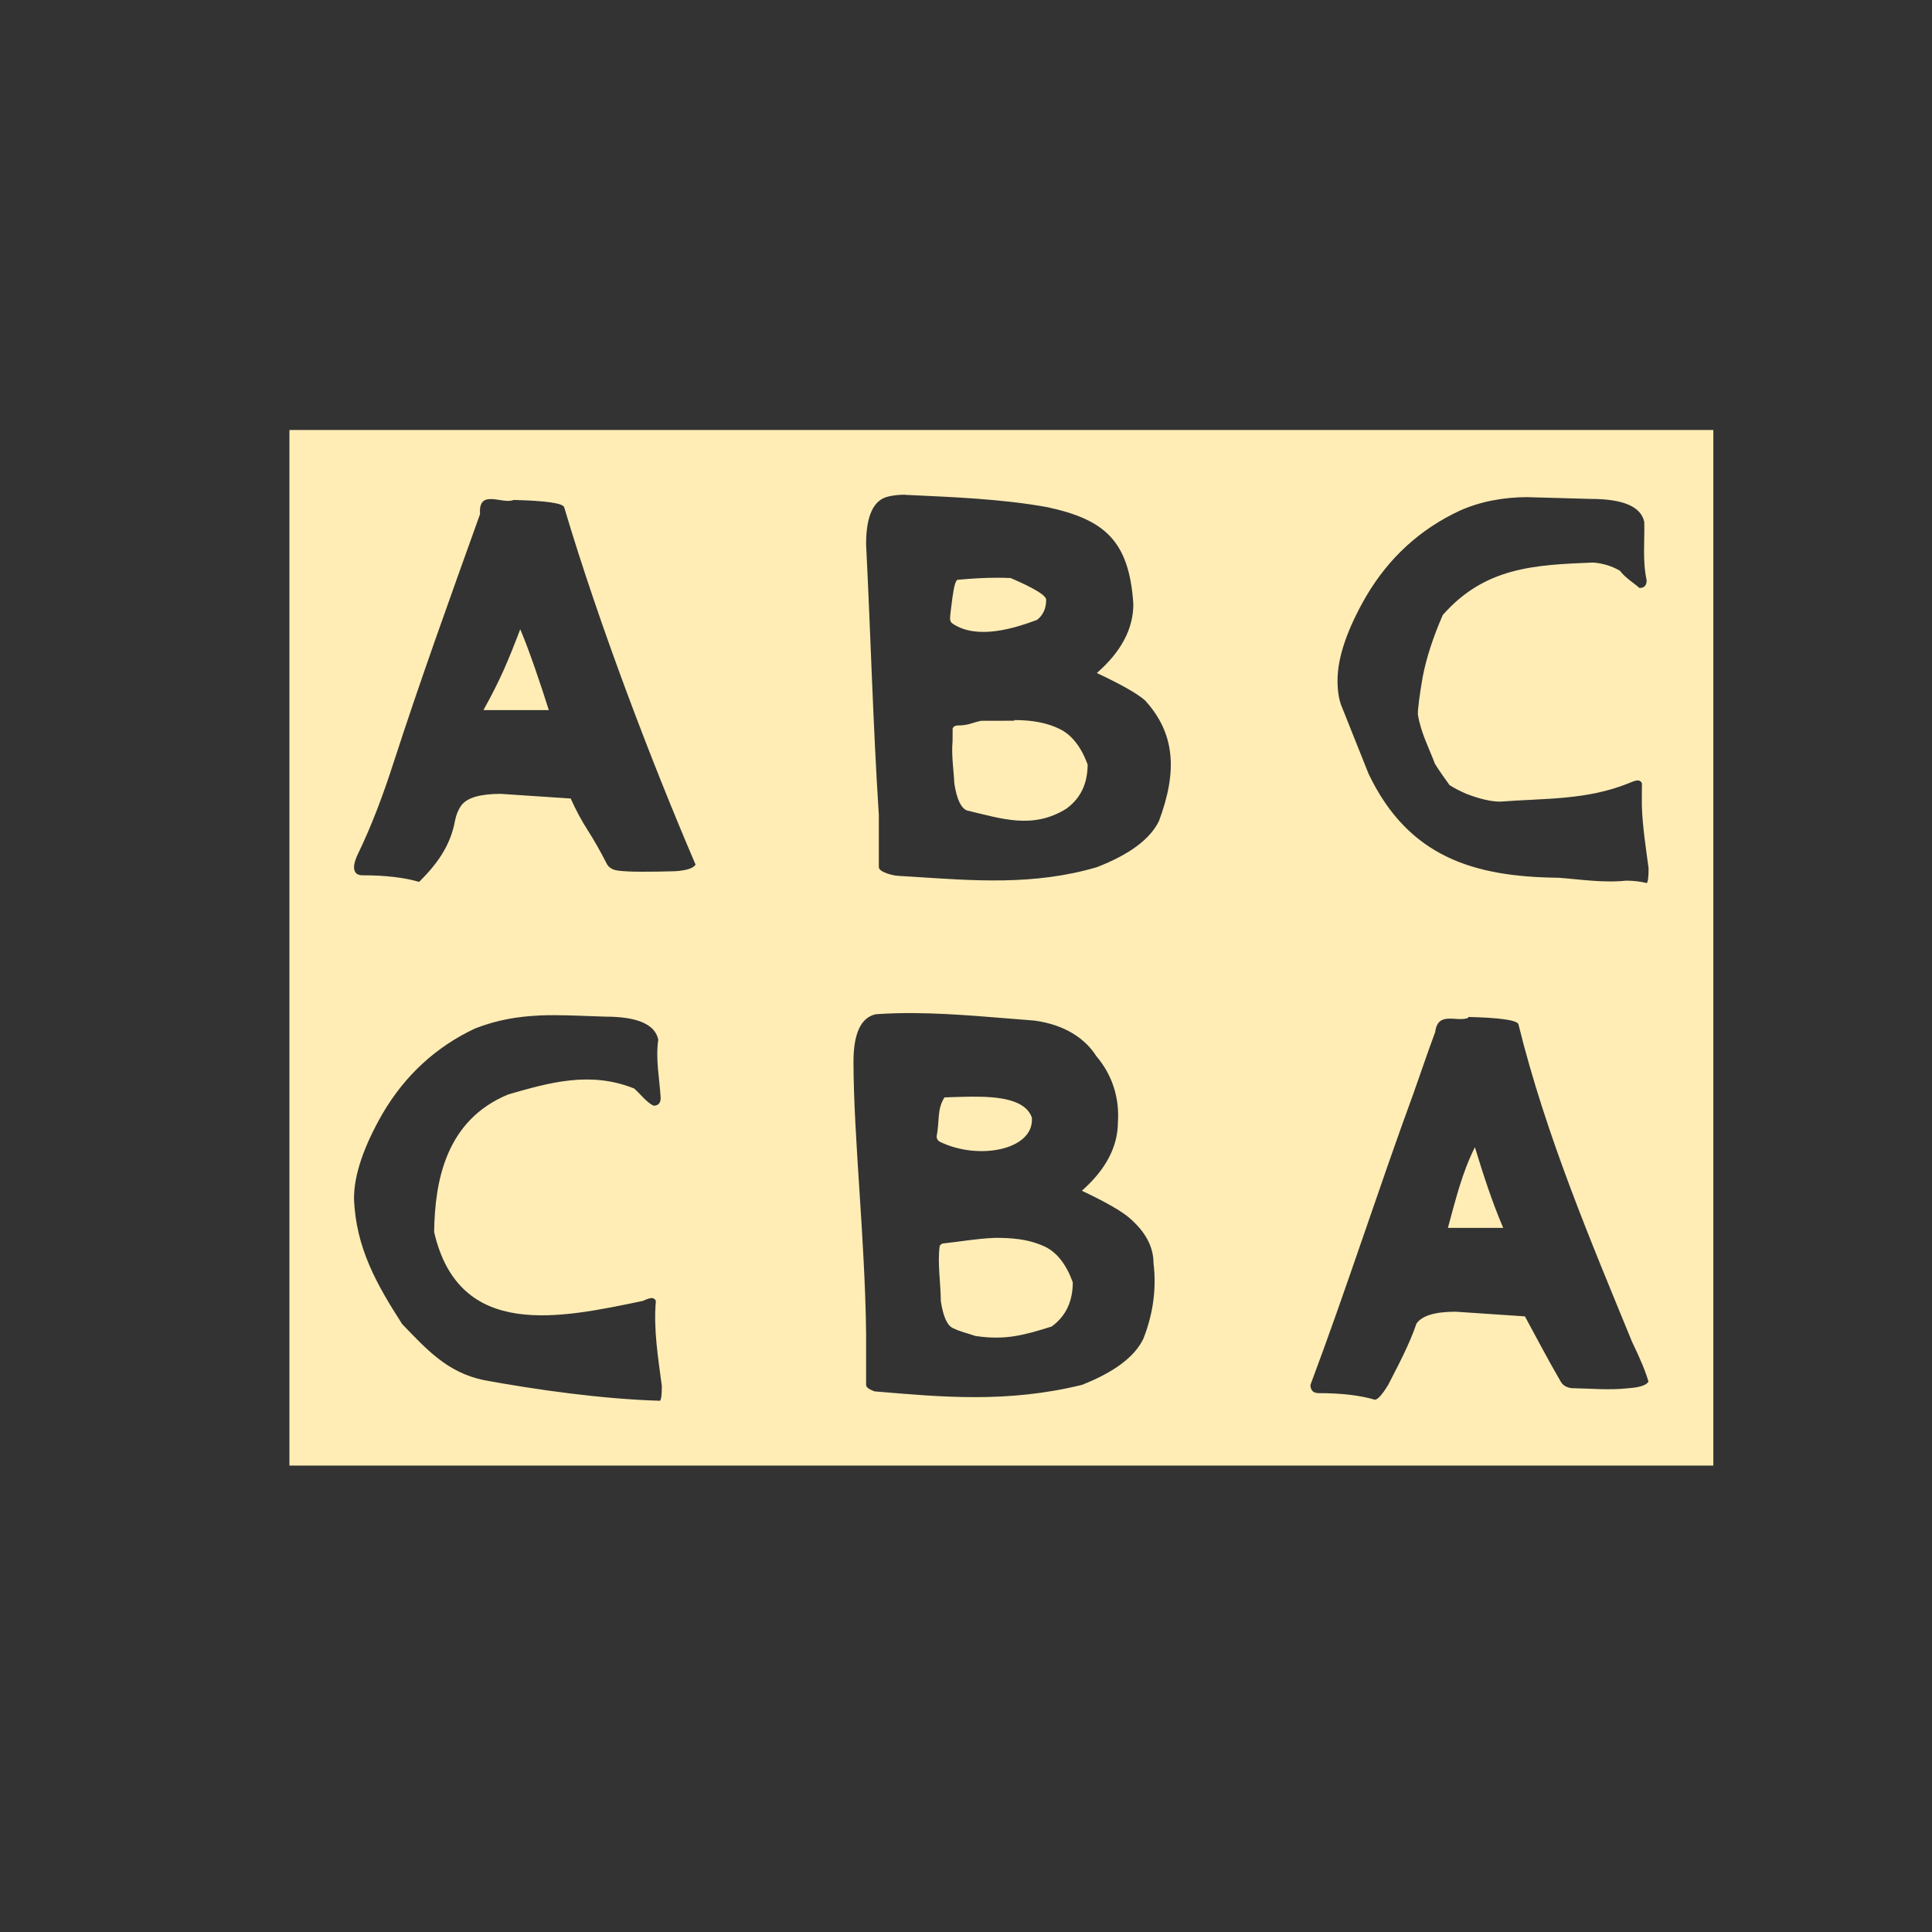 <svg width="512" height="512" version="1.1" viewBox="0 0 512 512" xmlns="http://www.w3.org/2000/svg">
 <rect x="0" y="0" width="512" height="512" fill="#333333" stroke="none"/>
 <path d="m76.701 113.95v274.44h377.35v-274.44zm163.15 17.153v0.033c12.693 0.6 25.538 1.064 37.75 3.276 14.957 3.259 21.647 8.714 22.745 25.661 0 6.569-3.224 12.658-9.673 18.284 6.449 3.019 10.684 5.438 12.726 7.205 8.01 8.748 8.713 18.713 3.721 32.058-2.367 4.803-7.837 8.851-16.447 12.196-16.723 4.905-32.625 3.567-49.211 2.504-2.47-0.12-3.962-0.241-4.494-0.344-0.549-0.103-1.131-0.258-1.783-0.464-1.509-0.532-2.282-1.097-2.282-1.715v-13.774c-1.526-23.447-2.143-47.168-3.377-71.798 0-7.598 1.989-11.817 5.968-12.657 1.286-0.309 2.745-0.464 4.357-0.464zm165.26 0.634-0.188 0.019 16.621 0.462c8.593 0 13.345 2.026 14.202 6.091 0.137 5.266-0.498 10.169 0.634 15.469 0 1.355-0.617 2.042-1.903 2.042-1.612-1.424-3.791-2.71-5.163-4.562-2.144-1.252-4.528-1.973-7.101-2.179-15.557 0.618-28.714 1.218-39.863 13.91-2.59 5.952-4.372 11.441-5.332 16.449-0.858 5.008-1.27 8.284-1.27 9.845 0.738 4.785 2.949 8.918 4.527 13.138 1.269 2.075 2.78 4.066 3.86 5.627 1.304 0.84 2.812 1.613 4.527 2.351 3.55 1.355 6.519 2.04 8.886 2.04 11.698-0.909 22.846-0.343 34.029-4.854 1.183-0.515 1.99-0.77 2.419-0.77 0.532 0 0.91 0.256 1.133 0.77 0.034 0.823-0.019 1.666-0.019 2.506v3.413c0.154 5.386 1.082 11.303 1.785 16.586-1e-5 2.196-0.138 3.517-0.464 3.929-1.715-0.412-3.55-0.636-5.488-0.636-6.02 0.652-12.677-0.393-17.926-0.77-22.246-0.24-39.706-5.353-50.323-27.531l-6.929-17.358c-0.858-1.887-1.305-4.323-1.305-7.341 0-6.158 2.538-13.617 7.598-22.382 6.02-10.206 14.288-17.771 24.82-22.677 5.386-2.401 11.457-3.585 18.232-3.585zm-274.74 0.516c1.904 0.103 4.254 0.875 5.763 0.24 8.387 0.206 12.83 0.824 13.361 1.87 9.451 31.766 23.377 68.024 34.835 94.765-0.549 0.943-2.316 1.544-5.335 1.75-3.019 0.103-5.95 0.137-8.849 0.137-2.796 0-4.958-0.103-6.468-0.309-1.407-0.206-2.384-0.824-2.916-1.87-1.715-3.345-3.378-6.276-4.991-8.78-1.612-2.504-3.123-5.317-4.529-8.439l-18.557-1.236c-5.472 0-8.972 1.03-10.481 3.123-0.755 1.046-1.285 2.368-1.611 3.929-1.183 6.672-4.82 11.629-9.52 16.277-3.876-1.149-8.903-1.75-15.147-1.75-0.532 0-1.046-0.155-1.474-0.464-0.429-0.429-0.634-0.977-0.634-1.715s0.274-1.732 0.805-2.984c4.048-8.284 7.22-17.051 9.673-24.683 7.221-22.264 15.01-43.788 22.917-65.863-0.24-3.465 1.217-4.066 3.121-3.98zm133.88 20.856c-3.386-7.9e-4 -6.596 0.198-10.403 0.532-0.532 0-1.013 1.561-1.441 4.682-0.429 3.122-0.634 5.009-0.634 5.627 0 0.617 0.274 1.097 0.806 1.406 6.466 4.219 16.159 1.183 22.248-1.081 1.612-1.252 2.417-3.036 2.417-5.335 0-1.149-3.171-3.086-9.518-5.796v0.033c-1.196-0.047-2.345-0.068-3.474-0.068zm-126.39 13.67c-3.19 8.37-5.265 13.346-9.741 21.407h17.323c-2.093-6.604-5.112-15.644-7.565-21.407zm131.01 24.047-0.139 0.172-8.712 0.019c-2.35 0.463-3.311 1.234-6.124 1.234-0.755 0-1.218 0.291-1.441 0.805 0.034 0.412-0.017 1.543-0.017 3.413-0.343 3.671 0.327 7.77 0.464 11.115 0.635 4.168 1.765 6.587 3.377 7.205 9.142 2.144 17.375 5.076 26.294-0.464 3.756-2.71 5.66-6.62 5.66-11.732-1.732-4.7-4.218-7.856-7.443-9.416-3.122-1.561-7.083-2.351-11.92-2.351zm-26.235 77.661c10.656 0.1 21.574 1.232 31.518 1.978 8.405 1.149 13.617 5.043 16.379 9.416 4.46 5.231 6.125 11.422 5.73 17.391 0 6.569-3.175 12.66-9.555 18.286 6.381 3.019 10.567 5.436 12.591 7.202 4.254 3.653 6.397 7.65 6.397 12.024 0.875 7.135-0.292 13.928-2.711 20.034-2.333 4.803-7.77 8.851-16.277 12.196-19.845 4.854-37.099 3.224-54.937 1.715-1.492-0.532-2.247-1.097-2.247-1.715v-13.774c-0.292-24.922-3.31-51.953-3.345-71.798 0-7.598 1.988-11.819 5.933-12.66 3.448-0.249 6.971-0.33 10.523-0.297zm-95.66 0.544c4.218 8e-3 8.595 0.247 13.406 0.389 8.508 0 13.208 2.023 14.066 6.088-0.755 5.317 0.342 10.258 0.634 15.472 0 1.355-0.634 2.04-1.903 2.04-2.007-1.046-3.243-2.898-5.13-4.562-11.595-4.631-22.263-1.629-33.36 1.578-16.5 6.827-19.435 22.814-19.641 36.45 6.604 28.764 33.447 22.812 55.248 18.284 1.183-0.515 1.955-0.773 2.384-0.773 0.532 0 0.927 0.258 1.133 0.773-0.669 7.53 0.618 15.161 1.578 22.519 0 2.196-0.138 3.517-0.464 3.929-15.488-0.446-32.949-2.951-46.637-5.455-9.845-2.041-15.298-8.251-21.713-14.871-6.501-10.154-12.298-20.016-12.761-33.292 0-6.158 2.502-13.617 7.511-22.382 5.969-10.206 14.168-17.771 24.596-22.677 5.952-2.298 11.355-3.155 16.878-3.413v-0.017c1.381-0.06 2.77-0.083 4.176-0.08zm242.15 0.473c8.302 0.206 12.726 0.824 13.258 1.87 7.324 29.691 19.349 57.906 30.155 84.286 2.127 4.374 3.584 7.874 4.322 10.481-0.532 0.943-2.282 1.542-5.266 1.748-5.334 0.583-9.983 0.069-15.18-0.017-1.389-0.206-2.349-0.824-2.881-1.87-3.345-5.729-6.518-11.834-9.416-17.151l-18.352-1.234c-5.42 0-8.885 1.028-10.377 3.121-1.938 5.694-4.992 11.355-7.513 16.277-1.595 2.607-2.779 3.929-3.516 3.929-3.825-1.149-8.833-1.75-15.008-1.75-0.532 0-1.013-0.155-1.441-0.464-0.429-0.429-0.634-0.977-0.634-1.715 9.468-25.197 18.248-52.588 27.305-77.253 3.293-9.485 5.232-14.922 5.763-16.277 0.72-5.695 5.764-2.47 8.783-3.757zm-131.67 21.122c-2.422 0.016-4.87 0.121-7.16 0.198-2.041 3.19-1.271 6.346-2.077 10.326 0 0.617 0.276 1.097 0.808 1.406 10.308 5.077 25.145 2.162 24.424-6.397-1.711-4.811-8.729-5.579-15.995-5.532zm133.41 13.394c-3.44 6.82-5.153 14.102-7.158 21.384h14.664c-2.981-6.956-5.33-14.239-7.506-21.384zm-127.41 24.024v0.017c-4.477 0.172-8.867 0.963-13.001 1.409-0.738 0-1.236 0.291-1.441 0.805-0.6 4.511 0.294 9.93 0.311 14.544 0.635 4.168 1.749 6.587 3.345 7.205 1.938 0.943 3.619 1.252 5.763 2.007 8.027 1.252 13.188-0.275 20.272-2.487 3.722-2.71 5.594-6.62 5.594-11.732-1.715-4.7-4.151-7.856-7.341-9.416-4.442-2.093-9.024-2.368-13.5-2.351z" fill="#ffedb5" stroke-width="17.152"/>
</svg>
